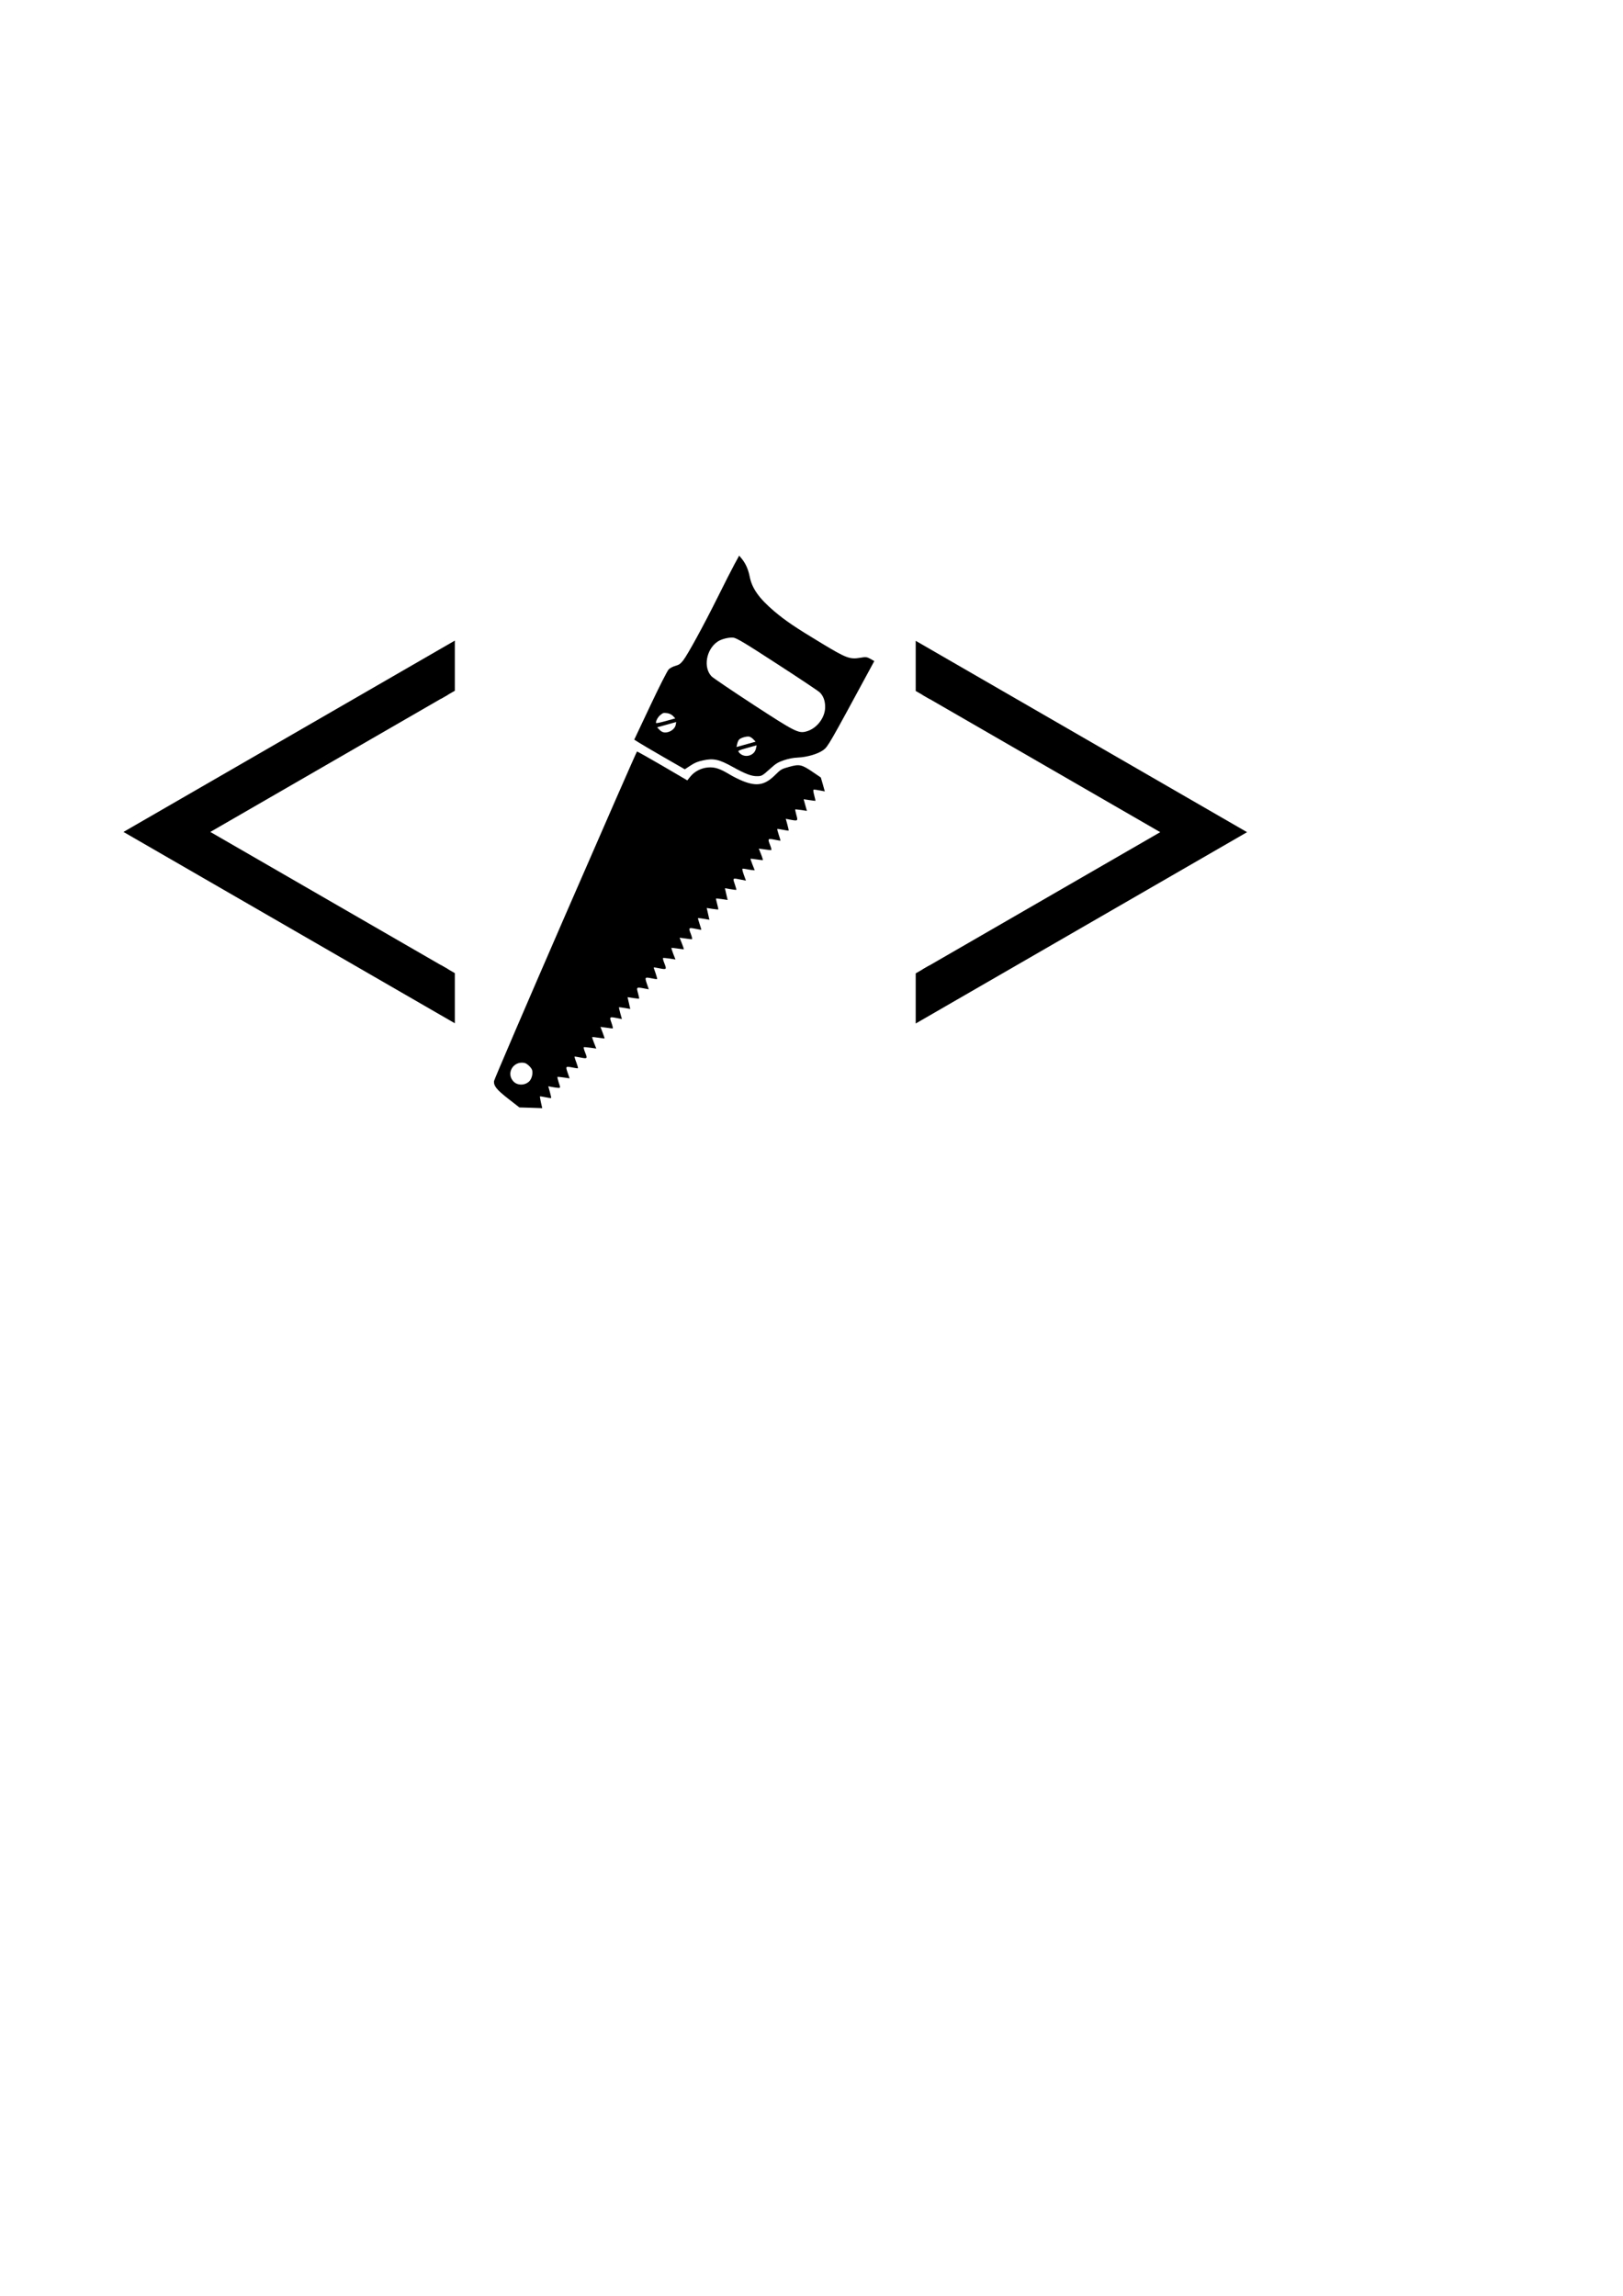 <?xml version="1.0" encoding="UTF-8" standalone="no"?>
<!-- Created with Inkscape (http://www.inkscape.org/) -->

<svg
   xmlns:osb="http://www.openswatchbook.org/uri/2009/osb"
   xmlns:dc="http://purl.org/dc/elements/1.1/"
   xmlns:cc="http://creativecommons.org/ns#"
   xmlns:rdf="http://www.w3.org/1999/02/22-rdf-syntax-ns#"
   xmlns:svg="http://www.w3.org/2000/svg"
   xmlns="http://www.w3.org/2000/svg"
   xmlns:sodipodi="http://sodipodi.sourceforge.net/DTD/sodipodi-0.dtd"
   xmlns:inkscape="http://www.inkscape.org/namespaces/inkscape"
   width="210mm"
   height="297mm"
   viewBox="0 0 210 297"
   version="1.1"
   id="svg8"
   inkscape:export-filename="E:\Users\Dean\Documents\chopfloor\images\logo_main.png"
   inkscape:export-xdpi="87.360001"
   inkscape:export-ydpi="87.360001"
   inkscape:version="0.92.2 (5c3e80d, 2017-08-06)"
   sodipodi:docname="logo.svg">
  <defs
     id="defs2">
    <linearGradient
       id="linearGradient4755"
       osb:paint="solid"
       gradientTransform="matrix(0.245,0,0,0.245,4.424,2.586)">
      <stop
         style="stop-color:#000000;stop-opacity:1;"
         offset="0"
         id="stop4753" />
    </linearGradient>
    <clipPath
       clipPathUnits="userSpaceOnUse"
       id="clipPath4798">
      <path
         style="fill:url(#linearGradient4755);stroke:none;stroke-width:0.735px;stroke-linecap:butt;stroke-linejoin:miter;stroke-opacity:1"
         d="m 137.653,49.03 -88.411,51.044 88.411,51.044 5.521,0.25 0.787,23.614 -17.317,-0.262 L 8.837,103.879 9.887,94.958 138.45,22.542 l 7.609,1.837 0.787,25.975 z"
         id="path4800"
         inkscape:connector-curvature="0" />
    </clipPath>
    <clipPath
       clipPathUnits="userSpaceOnUse"
       id="clipPath4798-7">
      <path
         style="fill:url(#linearGradient4755);stroke:none;stroke-width:0.735px;stroke-linecap:butt;stroke-linejoin:miter;stroke-opacity:1"
         d="m 137.653,49.03 -88.411,51.044 88.411,51.044 5.521,0.25 0.787,23.614 -17.317,-0.262 L 8.837,103.879 9.887,94.958 138.45,22.542 l 7.609,1.837 0.787,25.975 z"
         id="path4800-5"
         inkscape:connector-curvature="0" />
    </clipPath>
  </defs>
  <sodipodi:namedview
     id="base"
     pagecolor="#ffffff"
     bordercolor="#666666"
     borderopacity="1.0"
     inkscape:pageopacity="0.0"
     inkscape:pageshadow="2"
     inkscape:zoom="0.98994949"
     inkscape:cx="323.16532"
     inkscape:cy="751.43111"
     inkscape:document-units="mm"
     inkscape:current-layer="layer1"
     showgrid="false"
     inkscape:window-width="1920"
     inkscape:window-height="1017"
     inkscape:window-x="-8"
     inkscape:window-y="-8"
     inkscape:window-maximized="1" />
  <g
     inkscape:label="Layer 1"
     inkscape:groupmode="layer"
     id="layer1">
    <g
       id="g4838"
       transform="translate(-2.684,13.282)">
      <g
         id="g10"
         transform="matrix(0.061,-0.017,0.017,0.061,50.456,71.259)">
        <g
           id="g8"
           transform="matrix(0.1,0,0,-0.1,0,512)">
          <path
             inkscape:connector-curvature="0"
             id="path4"
             d="m 7682.7,4876.9 c -74.6,-76.5 -306.1,-329 -514.6,-560.5 C 6724.3,3824.7 6267,3356 6142.7,3262.3 c -72.7,-53.6 -107.1,-65 -181.8,-65 -53.6,0 -120.5,-13.4 -153,-32.5 -34.4,-19.1 -287,-294.6 -562.4,-614.1 L 4744.3,1971 4817,1890.7 c 38.3,-44 225.7,-237.2 415.1,-430.4 l 344.4,-350.1 132,42.1 c 103.3,32.5 160.7,40.2 281.2,32.5 214.3,-11.5 321.4,-70.8 543.3,-290.8 204.7,-202.8 317.6,-287 428.5,-315.7 91.8,-24.9 101.4,-23 306.1,78.4 133.9,67 179.8,80.3 308,88 99.5,5.7 197,-1.9 287,-23 191.3,-44 417.1,-40.2 547.2,7.7 107.1,40.2 156.9,89.9 1329.6,1304.7 l 160.7,166.4 -65,65 c -55.5,55.5 -82.3,67 -189.4,76.5 -220,23 -279.3,67 -684.9,497.4 -426.6,451.5 -589.2,642.8 -759.5,893.4 -225.7,334.8 -309.9,568.2 -290.8,813.1 11.5,153 -7.6,279.3 -57.4,394.1 l -34.4,76.5 z M 7254.2,3434.4 c 63.1,-26.8 195.1,-164.5 721.2,-761.4 353.9,-399.8 658.1,-753.8 677.2,-786.3 53.6,-88 63.1,-200.9 26.8,-325.2 -59.3,-206.6 -281.2,-373.1 -499.3,-373.1 -170.3,0 -223.8,49.7 -901.1,818.8 -344.4,392.2 -644.7,746.1 -665.8,784.4 -118.6,220 38.3,556.7 306.1,650.4 88.1,30.7 248.8,26.9 334.9,-7.6 z M 5542,2309.5 c 36.3,-15.3 78.4,-53.6 95.7,-86.1 l 30.6,-59.3 h -202.8 c -111,0 -200.9,5.7 -200.9,15.3 0,34.4 67,105.2 122.4,130.1 74.6,32.6 76.5,32.6 155,0 z m 101.4,-271.6 c -26.8,-59.3 -107.1,-103.3 -187.5,-103.3 -80.4,0 -128.2,28.7 -162.6,95.7 l -30.6,57.4 h 202.8 200.9 z m 1383.1,-639 c 19.1,-11.5 49.8,-45.9 65,-76.5 l 30.6,-57.4 h -202.8 -202.8 l 30.6,57.4 c 15.3,30.6 44,65 61.2,74.6 44.2,26.8 170.4,26.8 218.2,1.9 z m 65.1,-269.7 C 7015.1,981.9 6787.4,999.1 6732,1156 c -11.5,28.7 5.7,32.5 189.4,32.5 h 200.9 z" />
          <path
             inkscape:connector-curvature="0"
             id="path6"
             d="M 2423.6,-1105.3 C 1161,-2660.7 120.3,-3953.9 110.7,-3980.7 c -32.5,-91.8 3.8,-179.8 181.7,-420.9 l 174.1,-235.3 221.9,-68.9 223.8,-70.8 5.7,122.4 c 3.8,67 9.6,122.5 15.3,122.5 3.8,0 51.7,-21 103.3,-47.8 51.7,-26.8 99.5,-47.8 105.2,-47.8 5.7,0 9.6,55.5 9.6,124.3 v 124.4 l 72.7,-36.4 c 38.3,-19.1 91.8,-42.1 114.8,-49.7 44,-13.4 45.9,-11.5 38.3,103.3 -1.9,65 0,116.7 7.7,116.7 7.6,0 63.1,-21 122.4,-47.8 l 107.1,-47.8 -7.7,124.3 c -7.7,139.6 -7.7,139.6 141.6,65.1 40.2,-21.1 76.5,-36.4 84.2,-36.4 7.7,0 7.7,55.5 1.9,124.3 -7.7,68.9 -7.7,124.4 -1.9,124.4 3.8,0 51.7,-21 103.3,-47.8 135.8,-68.9 141.6,-67 126.3,67 -7.6,67 -5.7,114.8 3.8,114.8 9.5,0 67,-21 128.2,-47.8 l 109,-47.8 -13.4,124.3 c -7.7,68.9 -9.6,124.4 -1.9,124.4 5.8,0 59.3,-21 118.6,-47.8 59.3,-26.8 111,-47.8 114.8,-47.8 3.8,0 0,55.5 -5.7,126.3 l -11.5,124.3 111,-47.8 c 61.2,-28.7 116.7,-49.7 122.4,-49.7 7.7,0 9.6,51.6 5.8,114.8 -9.6,133.9 -5.8,135.8 130.1,67 l 95.7,-47.8 v 124.4 c 0,68.9 3.8,124.3 7.6,124.3 3.8,0 53.6,-21 111,-47.8 l 101.4,-47.8 5.7,122.5 5.7,124.3 105.2,-47.8 c 57.4,-24.9 109,-45.9 112.9,-45.9 5.7,0 9.6,51.6 9.6,116.7 0,130.1 1.9,130.1 158.8,51.6 l 74.6,-36.3 -7.7,124.4 c -5.7,141.5 -5.7,141.5 141.6,67 40.2,-21.1 76.5,-36.4 84.2,-36.4 7.7,0 7.7,55.5 3.8,124.4 -5.7,68.9 -7.7,124.3 -3.8,124.3 5.7,0 51.7,-21 103.3,-47.8 135.8,-68.9 141.6,-67 128.2,67 -7.7,63.1 -5.8,114.8 3.8,114.8 9.6,0 65,-21.1 126.3,-47.8 l 109,-49.7 -13.4,126.3 c -5.7,68.9 -7.7,124.4 -1.9,124.4 5.8,0 59.3,-21.1 118.6,-47.8 59.3,-26.8 111,-47.8 116.7,-47.8 3.8,0 1.9,55.5 -5.8,126.3 l -13.4,124.4 111,-47.8 c 61.2,-28.7 116.7,-49.7 124.4,-49.7 9.6,0 11.5,51.6 5.7,114.8 -13.4,133.9 -7.7,135.8 128.2,67 51.7,-26.8 97.6,-47.8 101.4,-47.8 1.9,0 1.9,55.5 -1.9,124.4 -3.8,68.9 -3.8,124.4 1.9,124.4 5.7,0 55.5,-21.1 112.9,-47.8 l 101.4,-47.8 5.7,122.4 5.7,124.3 105.2,-47.8 c 57.4,-24.9 109,-45.9 112.9,-45.9 5.7,0 9.6,51.6 9.6,114.8 0,63.1 3.8,114.8 9.6,114.8 3.8,0 55.5,-21.1 112.9,-45.9 l 105.2,-47.8 5.7,124.3 5.7,122.5 101.4,-47.8 c 57.4,-26.8 107.1,-47.8 112.9,-47.8 5.7,0 5.7,55.5 1.9,122.4 -7.7,137.8 -13.4,135.8 158.8,47.8 l 80.4,-40.2 -9.6,126.3 c -5.7,72.7 -3.8,126.3 7.7,126.3 9.6,0 42.1,-13.4 72.7,-28.7 32.5,-17.2 80.4,-38.3 107.1,-49.8 l 51.7,-19.1 -13.4,126.3 c -7.6,68.9 -9.6,124.4 -5.7,124.4 5.7,0 57.4,-21.1 116.7,-47.8 59.3,-26.8 112.9,-47.8 118.6,-47.8 3.8,0 3.8,55.5 -3.8,126.3 l -13.5,123 111,-47.8 c 61.2,-28.7 116.7,-49.7 126.3,-49.7 9.6,0 11.5,51.6 3.8,114.8 -13.4,133.9 -7.6,135.8 128.2,67 51.7,-26.8 97.6,-47.8 101.4,-47.8 1.9,0 1.9,55.5 -1.9,124.4 -3.8,68.9 -1.9,124.3 3.8,124.3 7.6,0 55.5,-21.1 107.1,-47.8 51.7,-26.8 99.5,-47.8 105.2,-47.8 5.7,0 9.6,55.5 9.6,124.4 v 124.3 l 72.7,-36.4 c 155,-76.5 156.9,-76.5 156.9,53.6 0,65 3.8,116.7 9.6,116.7 3.8,0 55.5,-21.1 114.8,-45.9 l 105.2,-47.8 v 122.4 124.4 l 107.1,-47.8 c 59.3,-26.8 111,-47.8 114.8,-47.8 3.8,0 7.7,51.6 7.7,114.8 0,67 7.7,114.8 19.1,114.8 11.5,0 63.1,-21.1 114.8,-47.8 l 95.7,-47.8 V 54 l -1.9,149.2 -128.2,151.1 c -176,208.5 -218.1,231.5 -434.3,231.5 -166.4,0 -176,-1.9 -321.4,-82.3 -254.4,-143.5 -422.8,-130.1 -663.8,51.7 -68.9,51.7 -177.9,149.2 -243,220 -151.1,158.8 -239.1,216.2 -371.1,243 -139.7,28.7 -292.7,-3.8 -401.8,-82.3 l -80.3,-57.4 -409.4,422.8 c -225.7,231.5 -417.1,422.8 -422.8,420.9 -7.8,0 -1046.6,-1272.2 -2309.3,-2827.5 z M 812.8,-3789.4 c 45.9,-24.9 109.1,-130.1 109.1,-183.7 0,-70.8 -53.6,-164.5 -112.9,-200.9 -109,-65.1 -262.1,-24.9 -317.6,82.3 -105.2,202.8 112.9,409.4 321.4,302.3 z" />
        </g>
      </g>
      <g
         transform="matrix(-0.36,0,0,-0.36,170.532,130.399)"
         id="g4792-2">
        <path
           clip-path="url(#clipPath4798)"
           sodipodi:type="star"
           style="opacity:1;fill:#000000;fill-opacity:1;stroke:#000000;stroke-width:5;stroke-linecap:square;stroke-linejoin:miter;stroke-miterlimit:4;stroke-dasharray:none;stroke-opacity:1;paint-order:markers stroke fill"
           id="path4761-7"
           sodipodi:sides="3"
           sodipodi:cx="97.42588"
           sodipodi:cy="100.07441"
           sodipodi:r1="74.395088"
           sodipodi:r2="37.197544"
           sodipodi:arg1="-1.0471976"
           sodipodi:arg2="0"
           inkscape:flatsided="true"
           inkscape:rounded="0"
           inkscape:randomized="0"
           d="m 134.623,35.646 1e-5,128.856 -111.593,-64.428 z"
           inkscape:transform-center-x="18.598772"
           inkscape:transform-center-y="-1.2179227e-006" />
      </g>
      <g
         transform="matrix(0.36,0,0,0.36,12.17,58.316)"
         id="g4792-2-5">
        <path
           clip-path="url(#clipPath4798-7)"
           sodipodi:type="star"
           style="opacity:1;fill:#000000;fill-opacity:1;stroke:#000000;stroke-width:5;stroke-linecap:square;stroke-linejoin:miter;stroke-miterlimit:4;stroke-dasharray:none;stroke-opacity:1;paint-order:markers stroke fill"
           id="path4761-7-2"
           sodipodi:sides="3"
           sodipodi:cx="97.42588"
           sodipodi:cy="100.07441"
           sodipodi:r1="74.395088"
           sodipodi:r2="37.197544"
           sodipodi:arg1="-1.0471976"
           sodipodi:arg2="0"
           inkscape:flatsided="true"
           inkscape:rounded="0"
           inkscape:randomized="0"
           d="m 134.623,35.646 1e-5,128.856 -111.593,-64.428 z"
           inkscape:transform-center-x="18.598772"
           inkscape:transform-center-y="-1.2179227e-006" />
      </g>
    </g>
  </g>
</svg>
